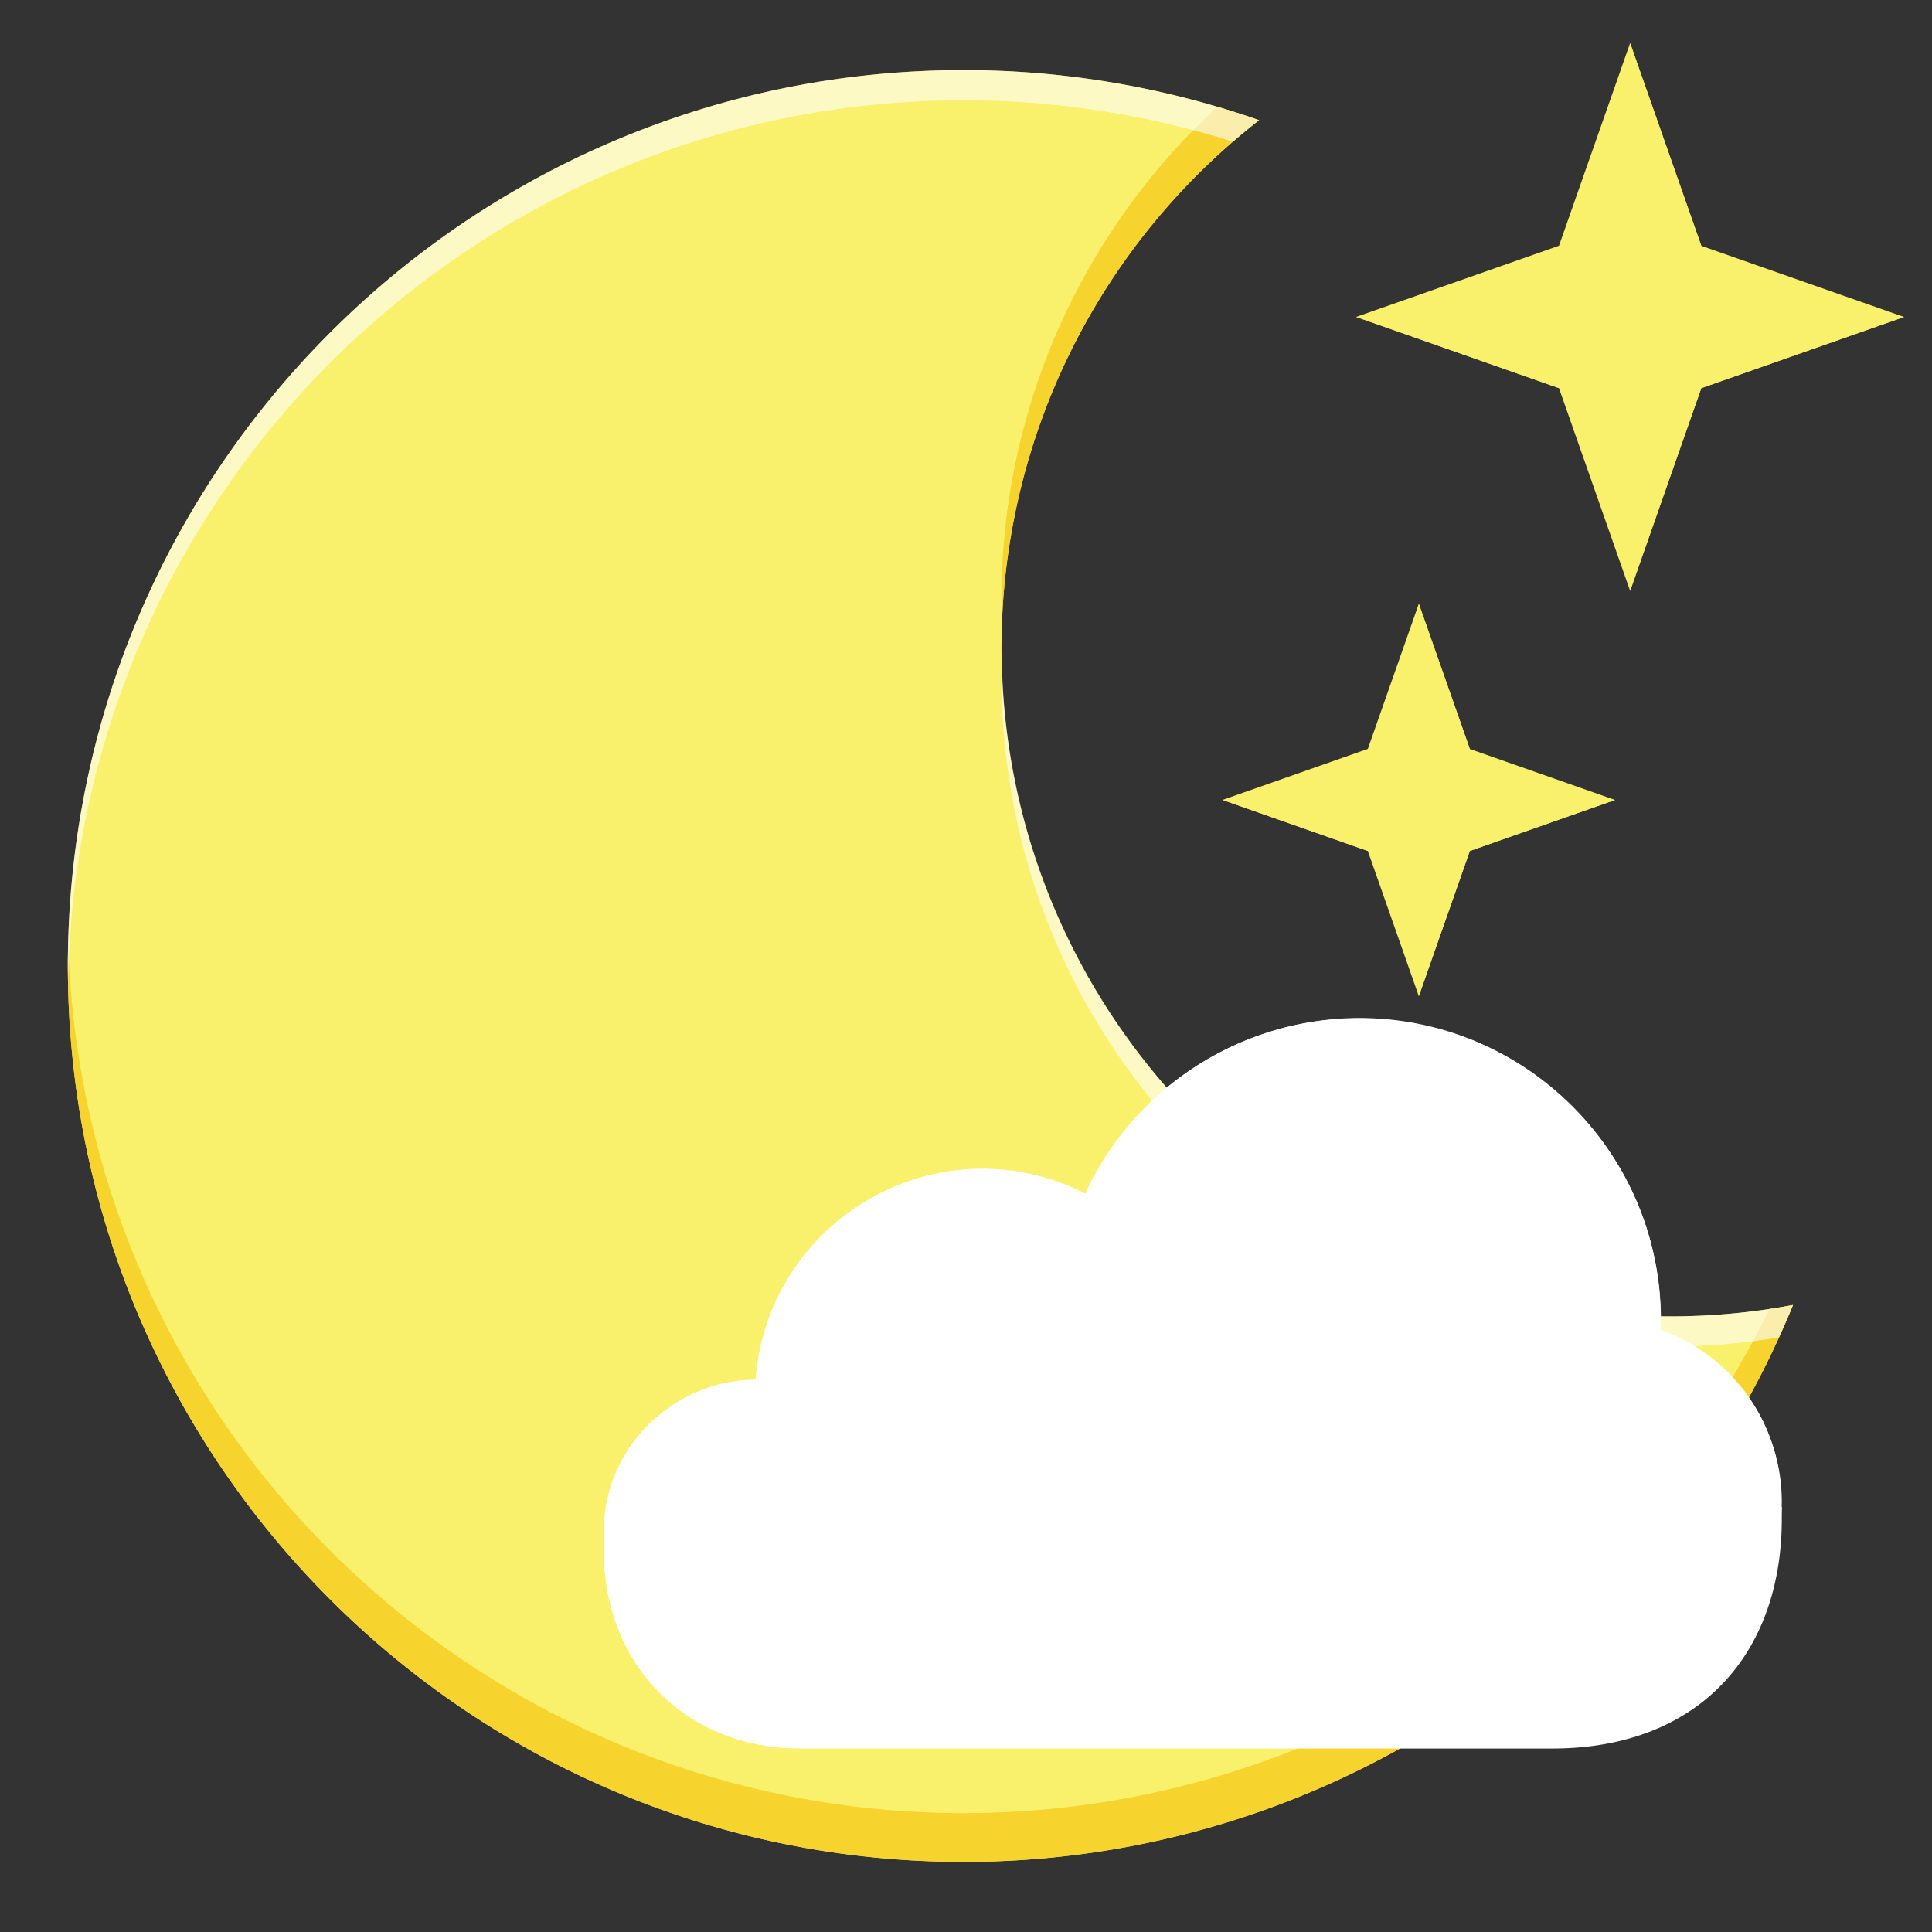<?xml version="1.0" encoding="UTF-8" standalone="no"?>
<svg
   height="128"
   width="128"
   version="1.1"
   id="svg37"
   sodipodi:docname="weather-few-clouds-night.svg"
   inkscape:version="1.3.2 (091e20ef0f, 2023-11-25)"
   xmlns:inkscape="http://www.inkscape.org/namespaces/inkscape"
   xmlns:sodipodi="http://sodipodi.sourceforge.net/DTD/sodipodi-0.dtd"
   xmlns:xlink="http://www.w3.org/1999/xlink"
   xmlns="http://www.w3.org/2000/svg"
   xmlns:svg="http://www.w3.org/2000/svg">
  <rect width="100%" height="100%" fill="#333333" stroke="none"/>
  <sodipodi:namedview
     id="namedview37"
     pagecolor="#ffffff"
     bordercolor="#111111"
     borderopacity="1"
     inkscape:showpageshadow="0"
     inkscape:pageopacity="0"
     inkscape:pagecheckerboard="1"
     inkscape:deskcolor="#d1d1d1"
     inkscape:zoom="6.2734375"
     inkscape:cx="63.920299"
     inkscape:cy="64"
     inkscape:window-width="1920"
     inkscape:window-height="1011"
     inkscape:window-x="0"
     inkscape:window-y="0"
     inkscape:window-maximized="1"
     inkscape:current-layer="svg37" />
  <defs
     id="defs11">
    <linearGradient
       id="b">
      <stop
         offset="0"
         stop-color="#ebebeb"
         id="stop1" />
      <stop
         offset=".081"
         stop-color="#f5f5f5"
         id="stop2" />
      <stop
         offset=".151"
         stop-color="#dcdcdc"
         id="stop3" />
      <stop
         offset=".793"
         stop-color="#ebebeb"
         id="stop4" />
      <stop
         offset=".917"
         stop-color="#f7f7f7"
         id="stop5" />
      <stop
         offset="1"
         stop-color="#ebebeb"
         id="stop6" />
    </linearGradient>
    <linearGradient
       id="a">
      <stop
         offset="0"
         stop-color="#deddda"
         id="stop7" />
      <stop
         offset=".506"
         stop-color="#f2f2f0"
         id="stop8" />
      <stop
         offset="1"
         stop-color="#c5c3be"
         id="stop9" />
    </linearGradient>
    <linearGradient
       id="r"
       gradientUnits="userSpaceOnUse"
       x1="63.581"
       x2="63.581"
       y1="110.502"
       y2="79.888"
       gradientTransform="translate(35.045 34.224) scale(.692)">
      <stop
         offset="0"
         stop-color="#edf6fc"
         id="stop10" />
      <stop
         offset="1"
         stop-color="#fafcfe"
         id="stop11" />
    </linearGradient>
    <linearGradient
       xlink:href="#b"
       id="q"
       gradientUnits="userSpaceOnUse"
       gradientTransform="matrix(.69 0 0 .69 35.21 35.665)"
       x1="7.164"
       y1="86.174"
       x2="120"
       y2="86.174" />
  </defs>
  <linearGradient
     id="c"
     gradientUnits="userSpaceOnUse">
    <stop
       offset="0"
       stop-color="#fdfacf"
       id="stop12" />
    <stop
       offset=".4"
       stop-color="#f9f06b"
       id="stop13" />
    <stop
       offset="1"
       stop-color="#f6d32d"
       id="stop14" />
  </linearGradient>
  <linearGradient
     id="g"
     gradientTransform="rotate(-45 -24.438 42.219) scale(.533)"
     x1="160.234"
     x2="160.234"
     xlink:href="#c"
     y1="218.689"
     y2="257.981" />
  <linearGradient
     id="d"
     gradientUnits="userSpaceOnUse">
    <stop
       offset="0"
       stop-color="#f5c211"
       id="stop15" />
    <stop
       offset="1"
       stop-color="#f5c211"
       stop-opacity="0"
       id="stop16" />
  </linearGradient>
  <radialGradient
     id="h"
     cx="107.505"
     cy="217.035"
     gradientTransform="matrix(5.443 .017 -.012 3.849 -474.612 -814.384)"
     r="2.357"
     xlink:href="#d" />
  <filter
     id="e"
     height="1"
     width="1"
     x="0"
     y="0">
    <feColorMatrix
       in="SourceGraphic"
       values="0 0 0 0 1 0 0 0 0 1 0 0 0 0 1 0 0 0 1 0"
       id="feColorMatrix16" />
  </filter>
  <mask
     id="j">
    <g
       filter="url(#e)"
       id="g16">
      <path
         fill-opacity=".442"
         d="M0 0h128v128H0z"
         id="path16" />
    </g>
  </mask>
  <linearGradient
     id="f"
     gradientUnits="userSpaceOnUse">
    <stop
       offset="0"
       stop-color="#fefbee"
       id="stop17" />
    <stop
       offset="1"
       stop-color="#f6ce43"
       stop-opacity=".925"
       id="stop18" />
  </linearGradient>
  <radialGradient
     id="k"
     cx="104.184"
     cy="209.277"
     gradientTransform="matrix(1.598 0 0 1.662 -61.749 -327.677)"
     r="9.074"
     xlink:href="#f" />
  <clipPath
     id="i">
    <path
       d="M0 0h128v128H0z"
       id="path18" />
  </clipPath>
  <linearGradient
     id="l"
     gradientTransform="rotate(-45 36.632 29.137) scale(.382)"
     x1="160.234"
     x2="160.234"
     xlink:href="#c"
     y1="218.689"
     y2="257.981" />
  <radialGradient
     id="m"
     cx="107.505"
     cy="217.035"
     gradientTransform="matrix(3.899 .012 -.008 2.757 -323.336 -545.4)"
     r="2.357"
     xlink:href="#d" />
  <mask
     id="o">
    <g
       filter="url(#e)"
       id="g19">
      <path
         fill-opacity=".442"
         d="M0 0h128v128H0z"
         id="path19" />
    </g>
  </mask>
  <radialGradient
     id="p"
     cx="104.184"
     cy="209.277"
     gradientTransform="matrix(1.145 0 0 1.191 -27.594 -196.764)"
     r="9.074"
     xlink:href="#f" />
  <clipPath
     id="n">
    <path
       d="M0 0h128v128H0z"
       id="path20" />
  </clipPath>
  <path
     d="m126.148 21-13.433 4.715L108 39.148l-4.715-13.433L89.852 21l13.433-4.715L108 2.852l4.715 13.433zm0 0"
     fill="url(#g)"
     id="path21"
     style="fill:#f9f06b;fill-opacity:1" />
  <path
     d="m108 21 4.715 4.715L126.148 21zm0 0-4.715 4.715L89.852 21zm0 0"
     fill="#f5c211"
     id="path22"
     style="fill:#f9f06b;fill-opacity:1" />
  <path
     d="m108 21 4.715 4.715L108 39.148zm0 0"
     fill="url(#h)"
     id="path23"
     style="fill:#f9f06b;fill-opacity:1" />
  <path
     d="m108 21 4.715-4.715L108 2.852zm0 0"
     fill="#f5c211"
     fill-opacity=".488"
     id="path24"
     style="fill:#f9f06b;fill-opacity:1" />
  <g
     clip-path="url(#i)"
     mask="url(#j)"
     id="g25"
     style="fill:#f9f06b;fill-opacity:1">
    <path
       d="m108 21-4.715-4.715L89.852 21zm0 0"
       fill="url(#k)"
       id="path25"
       style="fill:#f9f06b;fill-opacity:1" />
  </g>
  <path
     d="m107 53-9.621 3.379L94 66l-3.379-9.621L81 53l9.621-3.379L94 40l3.379 9.621zm0 0"
     fill="url(#l)"
     id="path26"
     style="fill:#f9f06b;fill-opacity:1" />
  <path
     d="m94 53 3.379 3.379L107 53zm0 0"
     fill="#f5c211"
     id="path27"
     style="fill:#f9f06b;fill-opacity:1" />
  <path
     d="M63.852 4.645C31.07 4.645 4.496 31.219 4.496 64c0 32.781 26.574 59.355 59.356 59.355 24.105 0 45.816-14.578 54.937-36.894-2.68.504-5.402.754-8.129.754-24.472 0-44.308-19.84-44.308-44.309A44.322 44.322 0 0 1 83.414 7.961a59.359 59.359 0 0 0-19.562-3.316zm0 0"
     fill="#f9f06b"
     id="path28" />
  <path
     d="M80.656 7.074A44.303 44.303 0 0 0 66.38 41.277 44.327 44.327 0 0 1 83.418 7.961a63.037 63.037 0 0 0-2.762-.887zM4.52 62.391A54.158 54.158 0 0 0 4.496 64c0 32.781 26.574 59.355 59.356 59.355 24.105 0 45.816-14.578 54.941-36.89a54.29 54.29 0 0 1-1.563.262 59.36 59.36 0 0 1-53.378 33.398c-32.149 0-58.454-25.598-59.332-57.734zm0 0"
     fill="#f6d32d"
     id="path29" />
  <path
     d="M63.852 4.645C31.07 4.645 4.496 31.219 4.496 64c0 .335.02.666.025 1 .537-32.318 26.884-58.355 59.33-58.355A59.359 59.359 0 0 1 81.68 9.387a44.322 44.322 0 0 1 1.734-1.426 59.359 59.359 0 0 0-19.562-3.316zm2.52 38.994a44.322 44.322 0 0 0-.02 1.267c0 24.47 19.836 44.309 44.308 44.309 2.412 0 4.817-.208 7.195-.602.324-.71.637-1.426.934-2.152-2.68.504-5.402.754-8.129.754-24.226 0-43.896-19.447-44.289-43.576z"
     fill="#fff"
     fill-opacity=".599"
     id="path30" />
  <path
     d="m94 53-3.379 3.379L81 53zm0 0"
     fill="#f5c211"
     id="path31"
     style="fill:#f9f06b;fill-opacity:1" />
  <path
     d="m94 53 3.379 3.379L94 66zm0 0"
     fill="url(#m)"
     id="path32"
     style="fill:#f9f06b;fill-opacity:1" />
  <path
     d="m94 53 3.379-3.379L94 40zm0 0"
     fill="#f5c211"
     fill-opacity=".488"
     id="path33"
     style="fill:#f9f06b;fill-opacity:1" />
  <g
     clip-path="url(#n)"
     mask="url(#o)"
     id="g34"
     style="fill:#f9f06b;fill-opacity:1">
    <path
       d="m94 53-3.379-3.379L81 53zm0 0"
       fill="url(#p)"
       id="path34"
       style="fill:#f9f06b;fill-opacity:1" />
  </g>
  <path
     d="M90.03 71.816a20.008 20.008 0 0 0-18.17 11.675 15.018 15.018 0 0 0-6.846-1.67c-7.895.011-14.434 6.134-14.958 14.013-.017 0-.035 0-.052-.003-4.101 0-7.622 2.472-9.167 6.004H40v.867c0 7.609 5.42 13.142 13.029 13.142h49.802c9.684 0 15.218-6.225 15.218-15.217v-.792h-.708a12.008 12.008 0 0 0-7.333-7.32c.016-.226.027-.456.035-.686 0-11.053-8.96-20.013-20.014-20.013zm0 0"
     fill="url(#q)"
     style="font-variation-settings:normal;fill:#ffffff;fill-opacity:1"
     id="path35" />
  <path
     d="M90.03 67.469a20.008 20.008 0 0 0-18.17 11.675 15.018 15.018 0 0 0-6.846-1.67c-7.895.008-14.434 6.134-14.958 14.012-.017-.002-.035-.002-.052-.002-5.525 0-10.008 4.48-10.008 10.005 0 5.528 4.483 10.008 10.008 10.008h56.036c6.63 0 12.008-5.377 12.008-12.007a12.007 12.007 0 0 0-8.041-11.322c.016-.23.027-.459.035-.686 0-11.054-8.96-20.013-20.014-20.013zm0 0"
     fill="url(#r)"
     id="path36"
     style="fill:#ffffff;fill-opacity:1" />
  <path
     style="font-variation-settings:normal;fill:#ffffff;fill-opacity:1"
     d="M90.059 67.447a19.959 19.959 0 0 0-18.123 11.647 14.98 14.98 0 0 0-6.83-1.666c-7.876.008-14.398 6.118-14.921 13.978-.016-.003-.035-.003-.051-.003-5.512 0-9.984 4.469-9.984 9.98 0 .234.02.462.035.69.356-5.188 4.67-9.29 9.949-9.29.016 0 .035 0 .05.003.524-7.86 7.046-13.97 14.922-13.978a14.98 14.98 0 0 1 6.83 1.666 19.959 19.959 0 0 1 18.123-11.647c10.715 0 19.456 8.441 19.941 19.036.009-.151.018-.302.023-.452 0-11.026-8.938-19.964-19.964-19.964zm19.946 20.656c.008.229.018.457.018.688-.008.227-.02.456-.035.685a11.973 11.973 0 0 1 7.99 10.521c.01-.202.03-.403.03-.608a11.977 11.977 0 0 0-8.003-11.286z"
     fill="url(#q)"
     id="path37" />
</svg>
